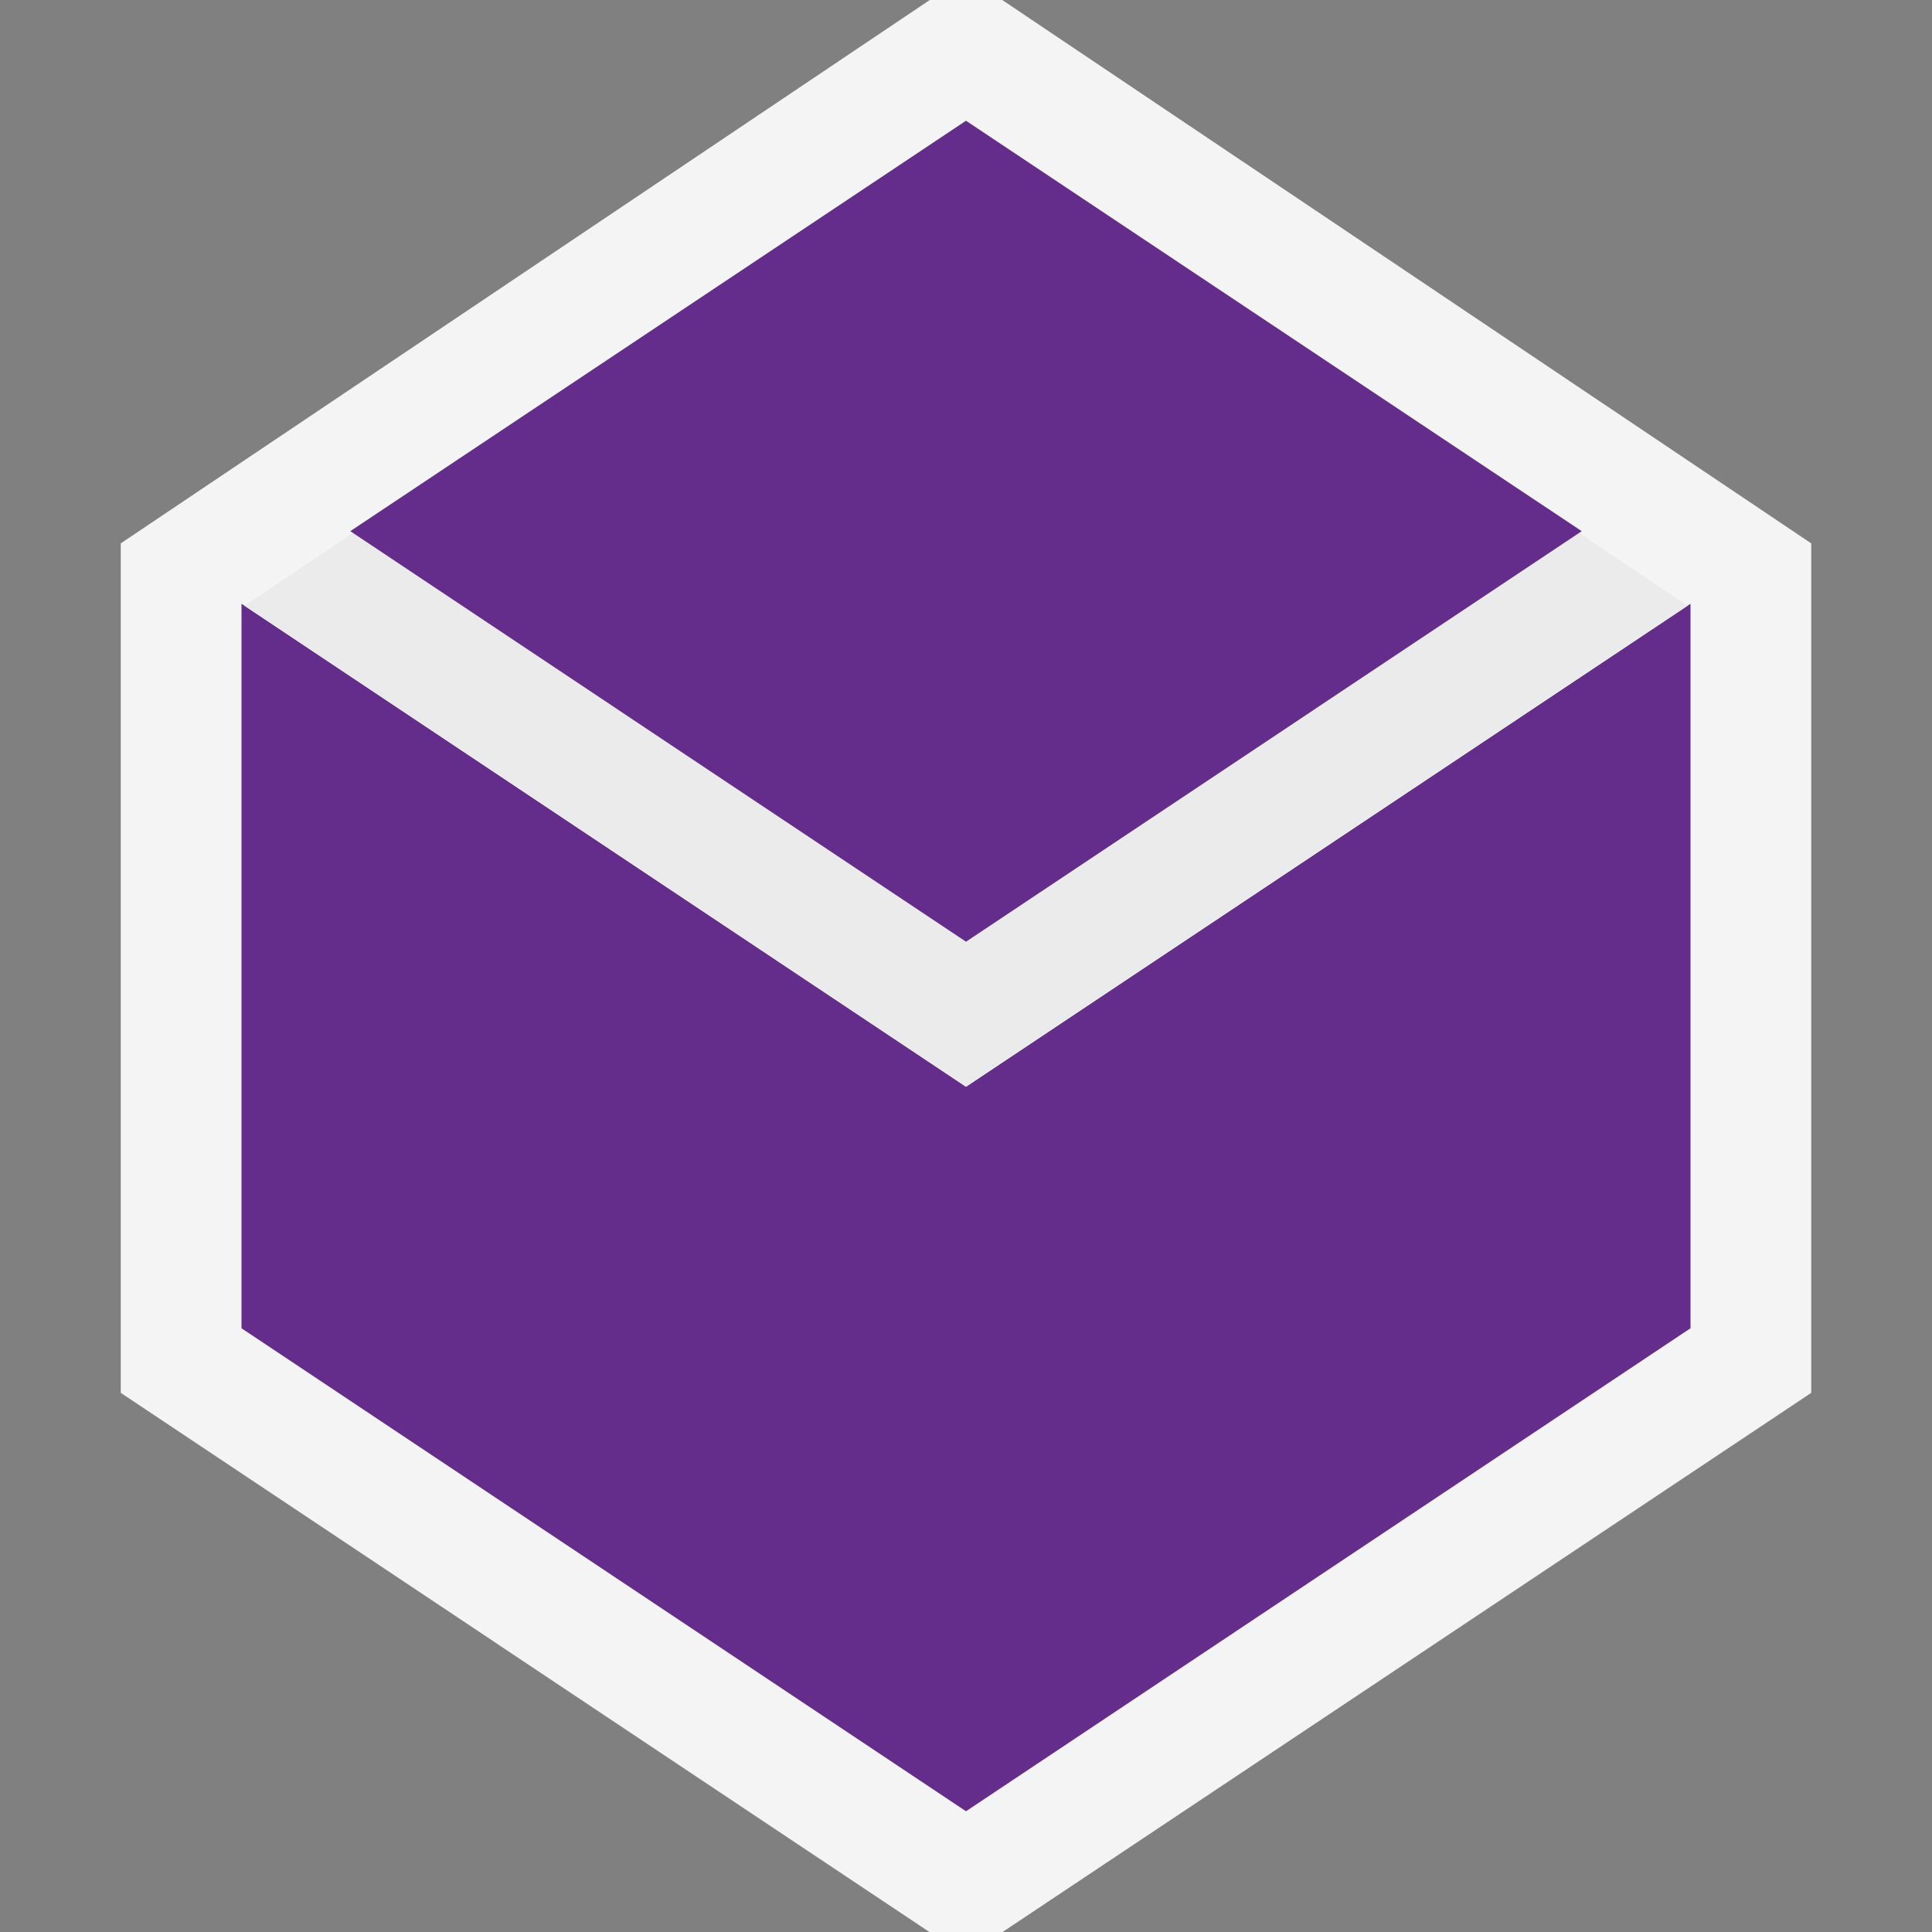 <svg ti:v="1" width="16" height="16" viewBox="0 0 16 16" xmlns="http://www.w3.org/2000/svg" xmlns:ti="urn:schemas-jetbrains-com:tisvg"><rect x="0" y="0" width="16" height="16" fill="#808080" stroke="none"/><rect id="frame" width="16" height="16" fill="none"/><g fill-rule="evenodd"><path d="M15 4.5L8.3 0h-.6L1 4.5v7.035L7.697 16h.606L15 11.535V4.5z" fill="#F4F4F4"/><path d="M2 5v6l6 4V9L2 5z" fill="#642D8C"/><path d="M14 5L8 9v6l6-4V5z" fill="#642D8C"/><path d="M8 9l5.975-3.983-.899-.604L8 7.799 2.924 4.413l-.899.604L8 9z" fill="#EBEBEB"/><path d="M8 7.799l-5.099-3.4L8 1l5.099 3.399L8 7.799z" fill="#642D8C"/></g></svg>